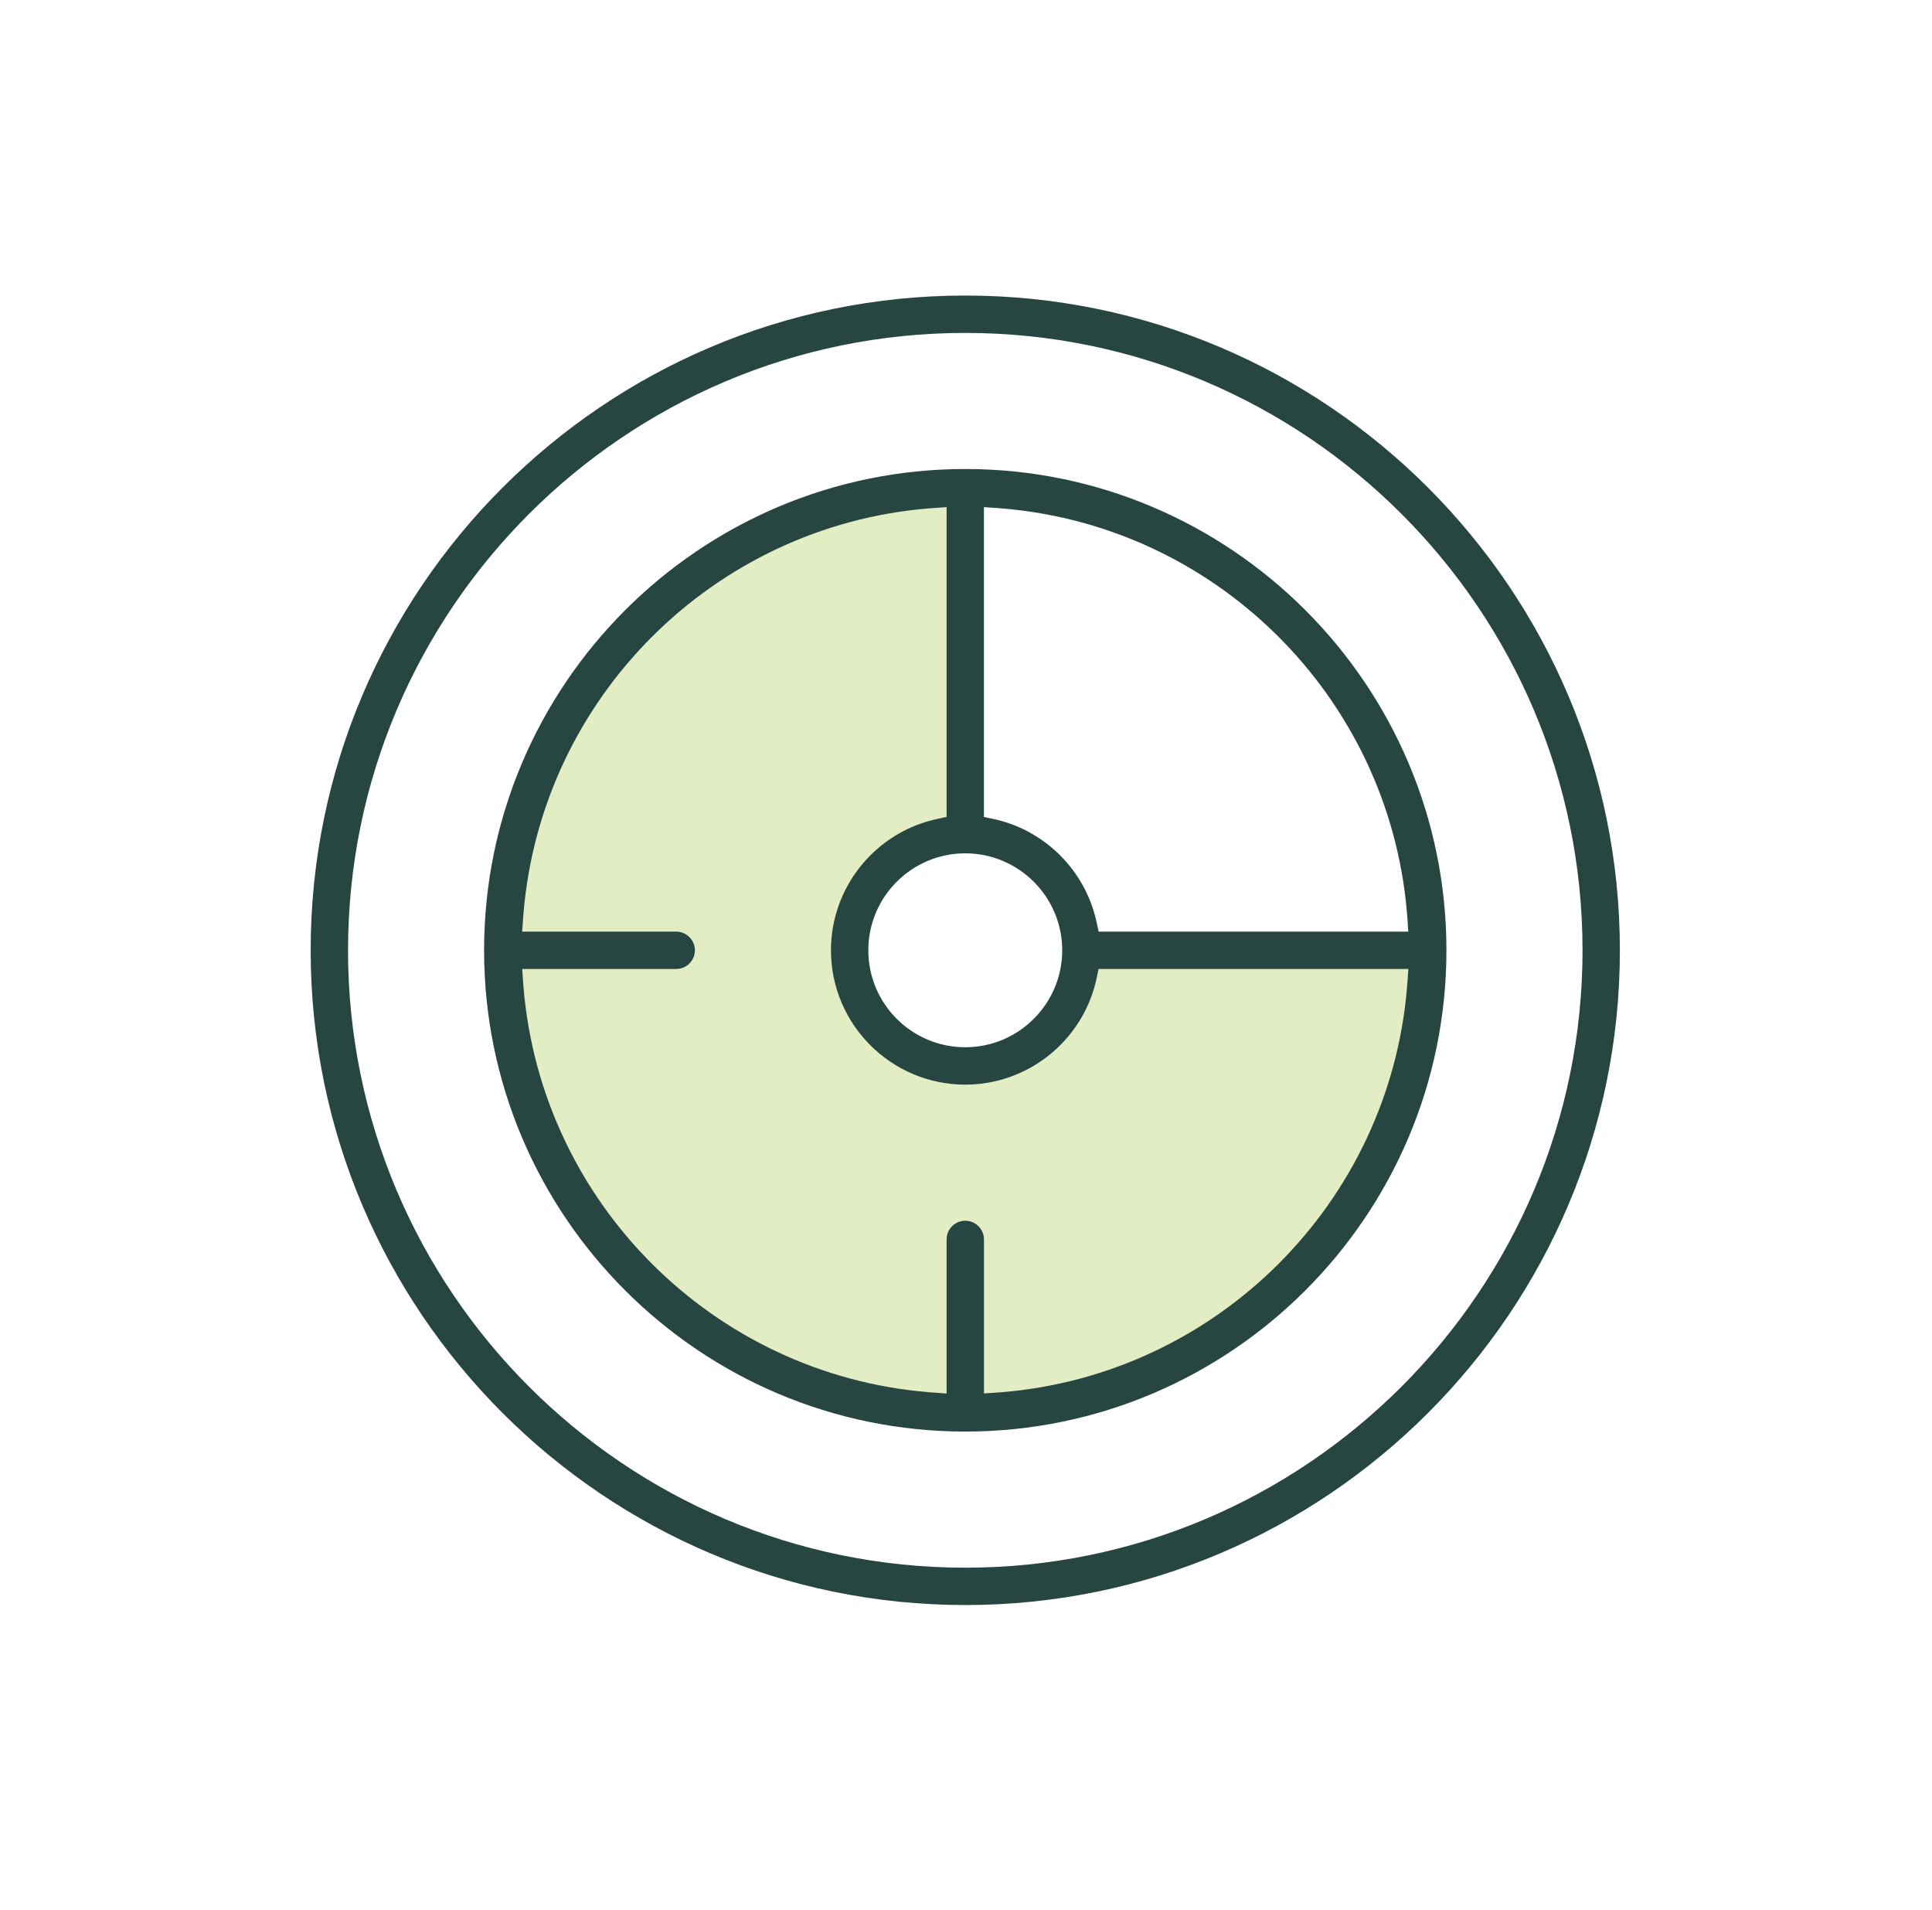 <svg width="85" height="84" viewBox="0 0 85 84" fill="none" xmlns="http://www.w3.org/2000/svg">
<path d="M42.02 61.698C30.777 61.698 21.672 52.592 21.672 41.35C21.672 30.108 30.777 21.002 42.02 21.002V36.263C39.209 36.263 36.933 38.539 36.933 41.35C36.933 44.16 39.209 46.437 42.02 46.437C44.83 46.437 47.107 44.16 47.107 41.35H62.367C62.367 52.592 53.262 61.698 42.02 61.698Z" fill="#E3EDC3"/>
<path fill-rule="evenodd" clip-rule="evenodd" d="M42.468 13C26.588 13 13.668 25.92 13.668 41.8C13.668 57.681 26.588 70.6 42.468 70.6C58.349 70.6 71.268 57.681 71.268 41.8C71.268 25.92 58.349 13 42.468 13ZM69.625 41.8C69.625 26.825 57.443 14.644 42.468 14.644C27.493 14.644 15.312 26.825 15.312 41.8C15.312 56.775 27.493 68.957 42.468 68.957C57.442 68.957 69.625 56.774 69.625 41.8ZM42.467 20.63C30.795 20.63 21.298 30.127 21.298 41.8C21.298 53.473 30.795 62.969 42.467 62.969C54.14 62.969 63.637 53.473 63.637 41.8C63.637 30.127 54.14 20.63 42.467 20.63ZM41.646 35.931V22.308L41.166 22.34L40.843 22.364C31.386 23.149 23.82 30.694 23.032 40.172L22.972 40.978H29.75L29.846 40.984C30.255 41.032 30.572 41.379 30.572 41.8C30.572 42.224 30.249 42.578 29.83 42.618L29.729 42.622L22.976 42.622L23.008 43.102L23.032 43.425C23.817 52.883 31.361 60.448 40.839 61.236L41.646 61.296V54.518L41.652 54.422C41.699 54.013 42.046 53.696 42.468 53.696C42.892 53.696 43.246 54.019 43.286 54.438L43.29 54.539L43.29 61.292L43.769 61.26L44.093 61.236C53.551 60.452 61.115 52.907 61.904 43.429L61.964 42.622H48.331L48.257 42.982L48.209 43.196C47.573 45.815 45.21 47.709 42.468 47.709C39.21 47.709 36.559 45.058 36.559 41.8C36.559 39.059 38.453 36.69 41.085 36.056L41.646 35.931ZM46.733 41.8C46.733 39.448 44.819 37.535 42.467 37.535C40.115 37.535 38.202 39.448 38.202 41.8C38.202 44.152 40.115 46.065 42.467 46.065C44.819 46.065 46.733 44.152 46.733 41.8ZM43.769 22.34L43.289 22.308V35.937L43.649 36.011L43.879 36.062C46.005 36.586 47.688 38.267 48.209 40.403L48.337 40.978H61.959L61.928 40.499L61.903 40.175C61.109 30.599 53.389 22.979 43.769 22.34Z" fill="#274642"/>
</svg>
